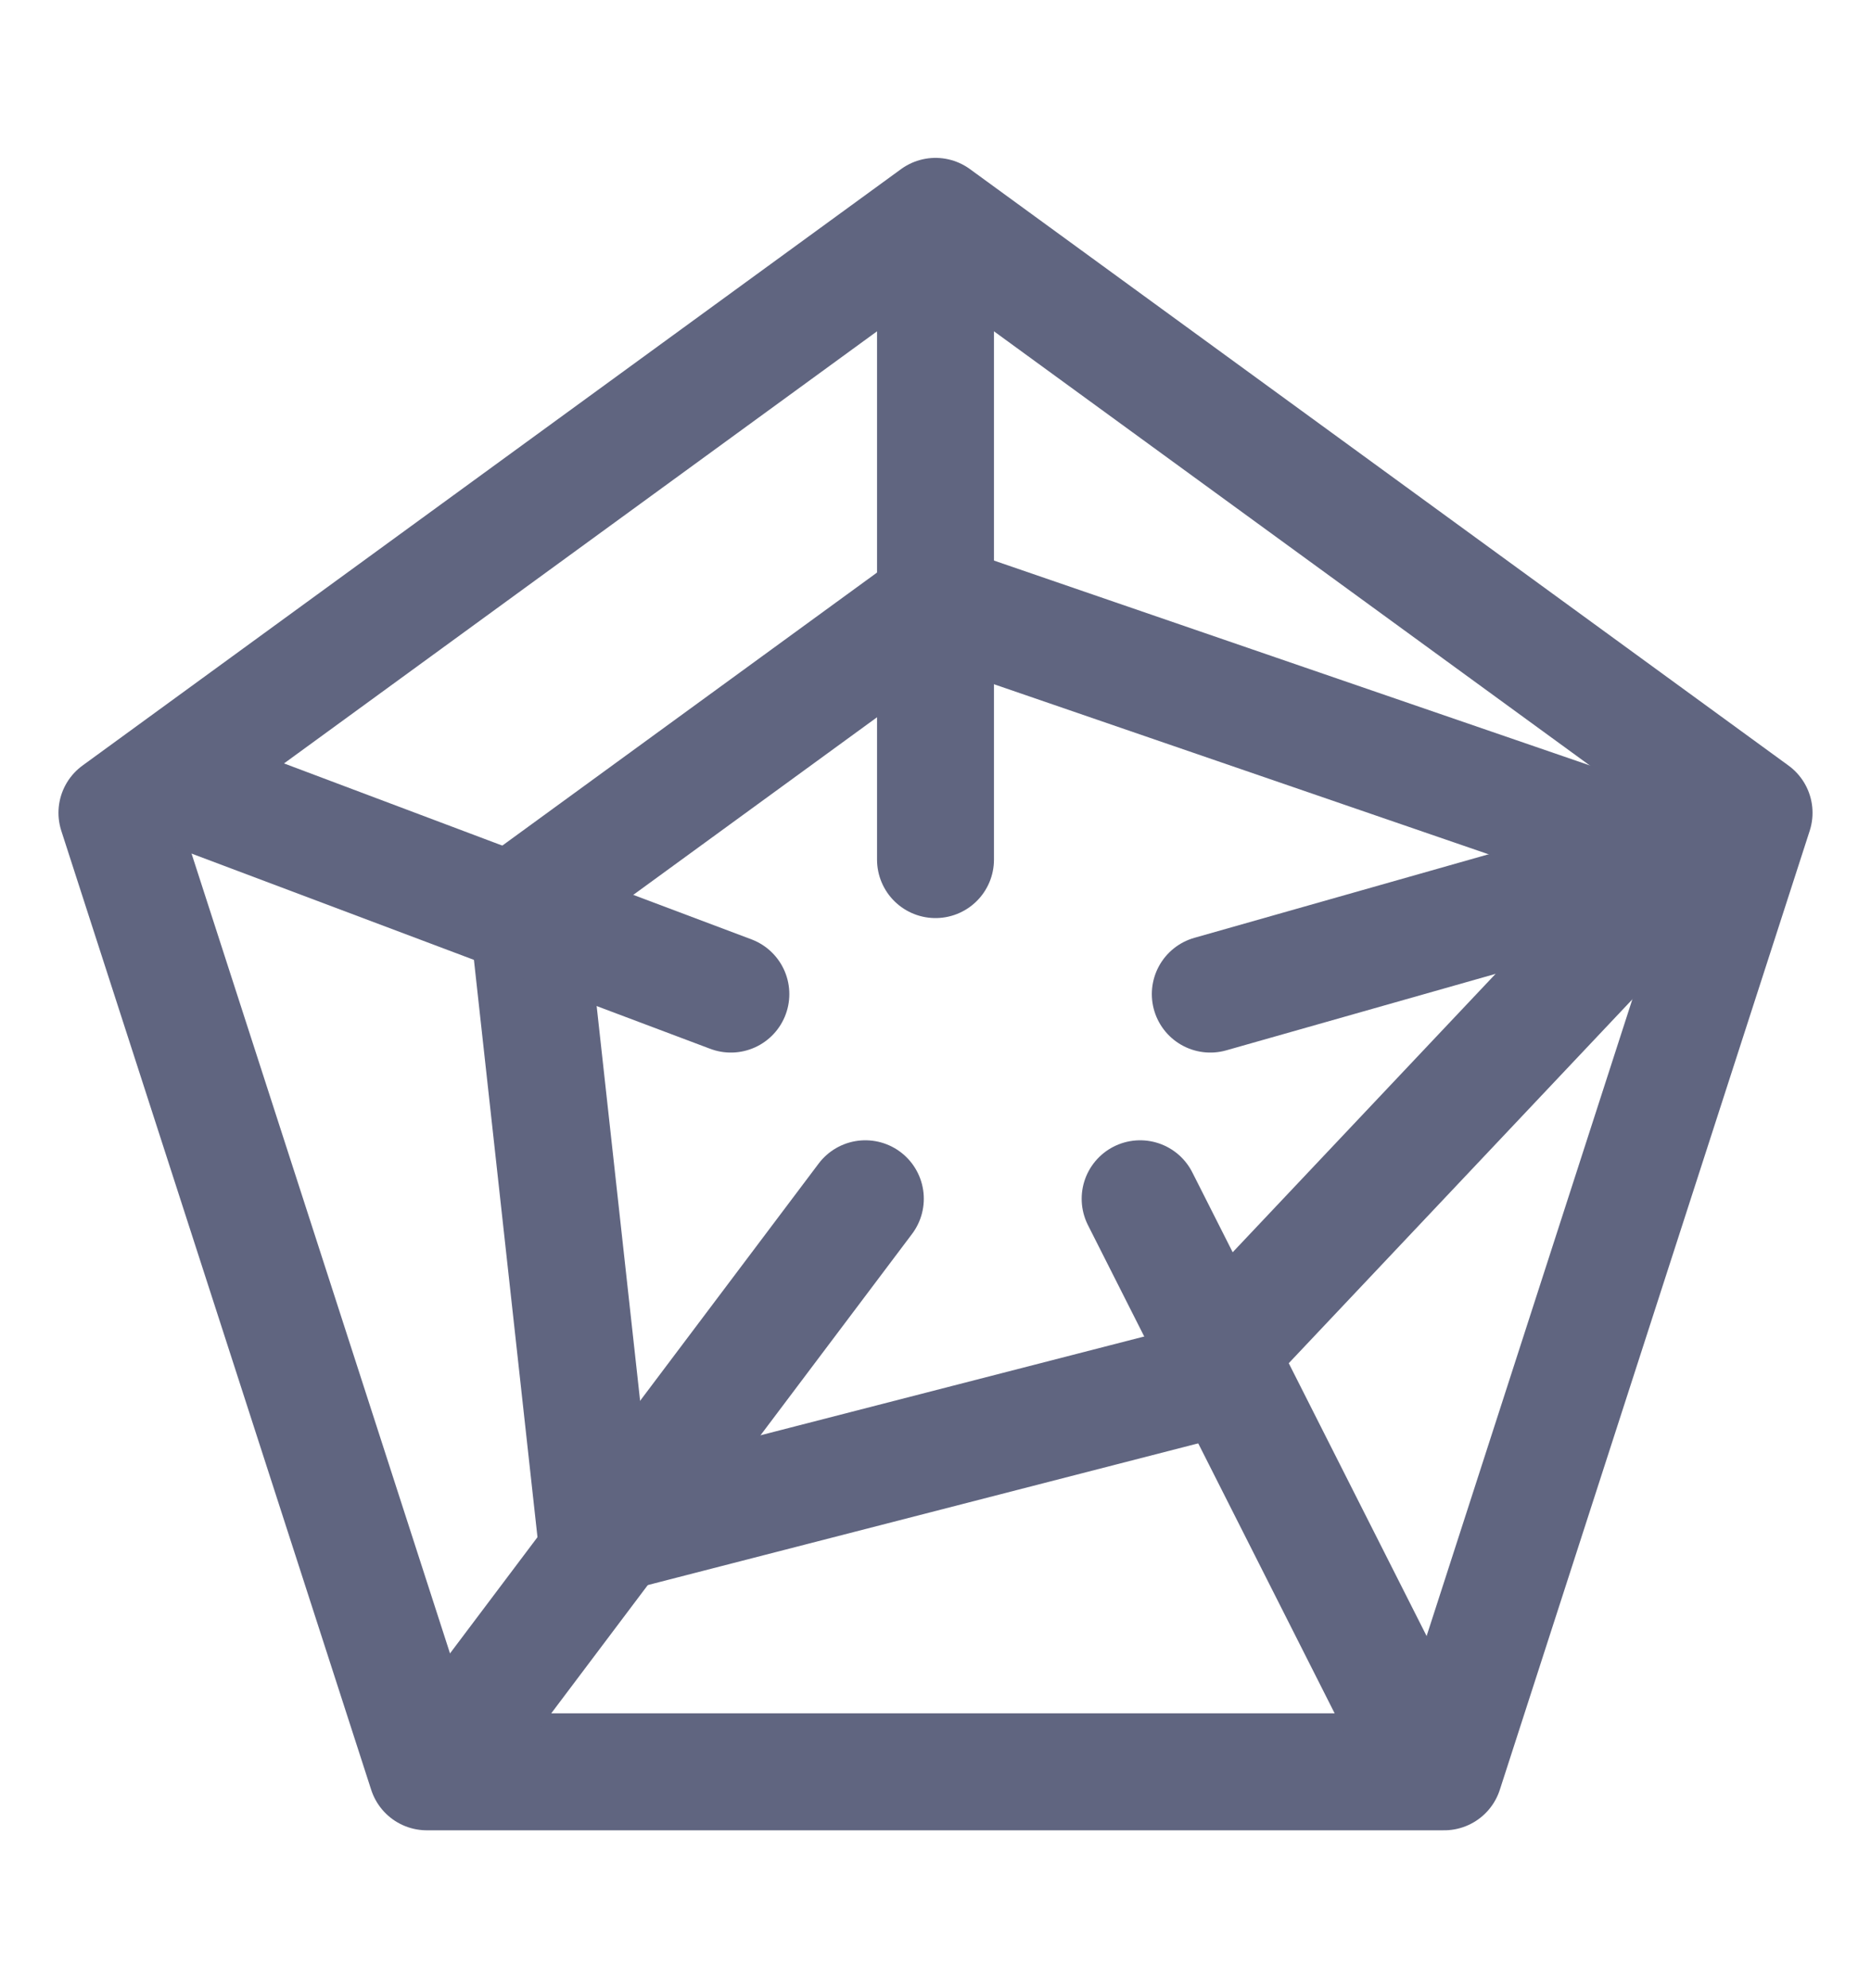 <svg width="16" height="17" viewBox="0 0 16 17" fill="none" xmlns="http://www.w3.org/2000/svg">
<path d="M8 1.85L1 6.95L3.65 15.15H12.35L15 6.95L8 1.85Z" stroke="#606580" stroke-miterlimit="10" stroke-linecap="round" stroke-linejoin="round"/>
<path d="M8 5.15L4.5 7.7L5.1 13.15L10.15 11.85L14.4 7.35L8 5.15Z" stroke="#606580" stroke-miterlimit="10" stroke-linecap="round" stroke-linejoin="round"/>
<path d="M8 2.1V7.35" stroke="#606580" stroke-miterlimit="10" stroke-linecap="round" stroke-linejoin="round"/>
<path d="M1.6 6.75L6.25 8.5" stroke="#606580" stroke-miterlimit="10" stroke-linecap="round" stroke-linejoin="round"/>
<path d="M3.9 14.9L7.4 10.25" stroke="#606580" stroke-miterlimit="10" stroke-linecap="round" stroke-linejoin="round"/>
<path d="M12.1 14.9L9.75 10.25" stroke="#606580" stroke-miterlimit="10" stroke-linecap="round" stroke-linejoin="round"/>
<path d="M14.4 7.35L10.35 8.5" stroke="#606580" stroke-miterlimit="10" stroke-linecap="round" stroke-linejoin="round"/>
</svg>
